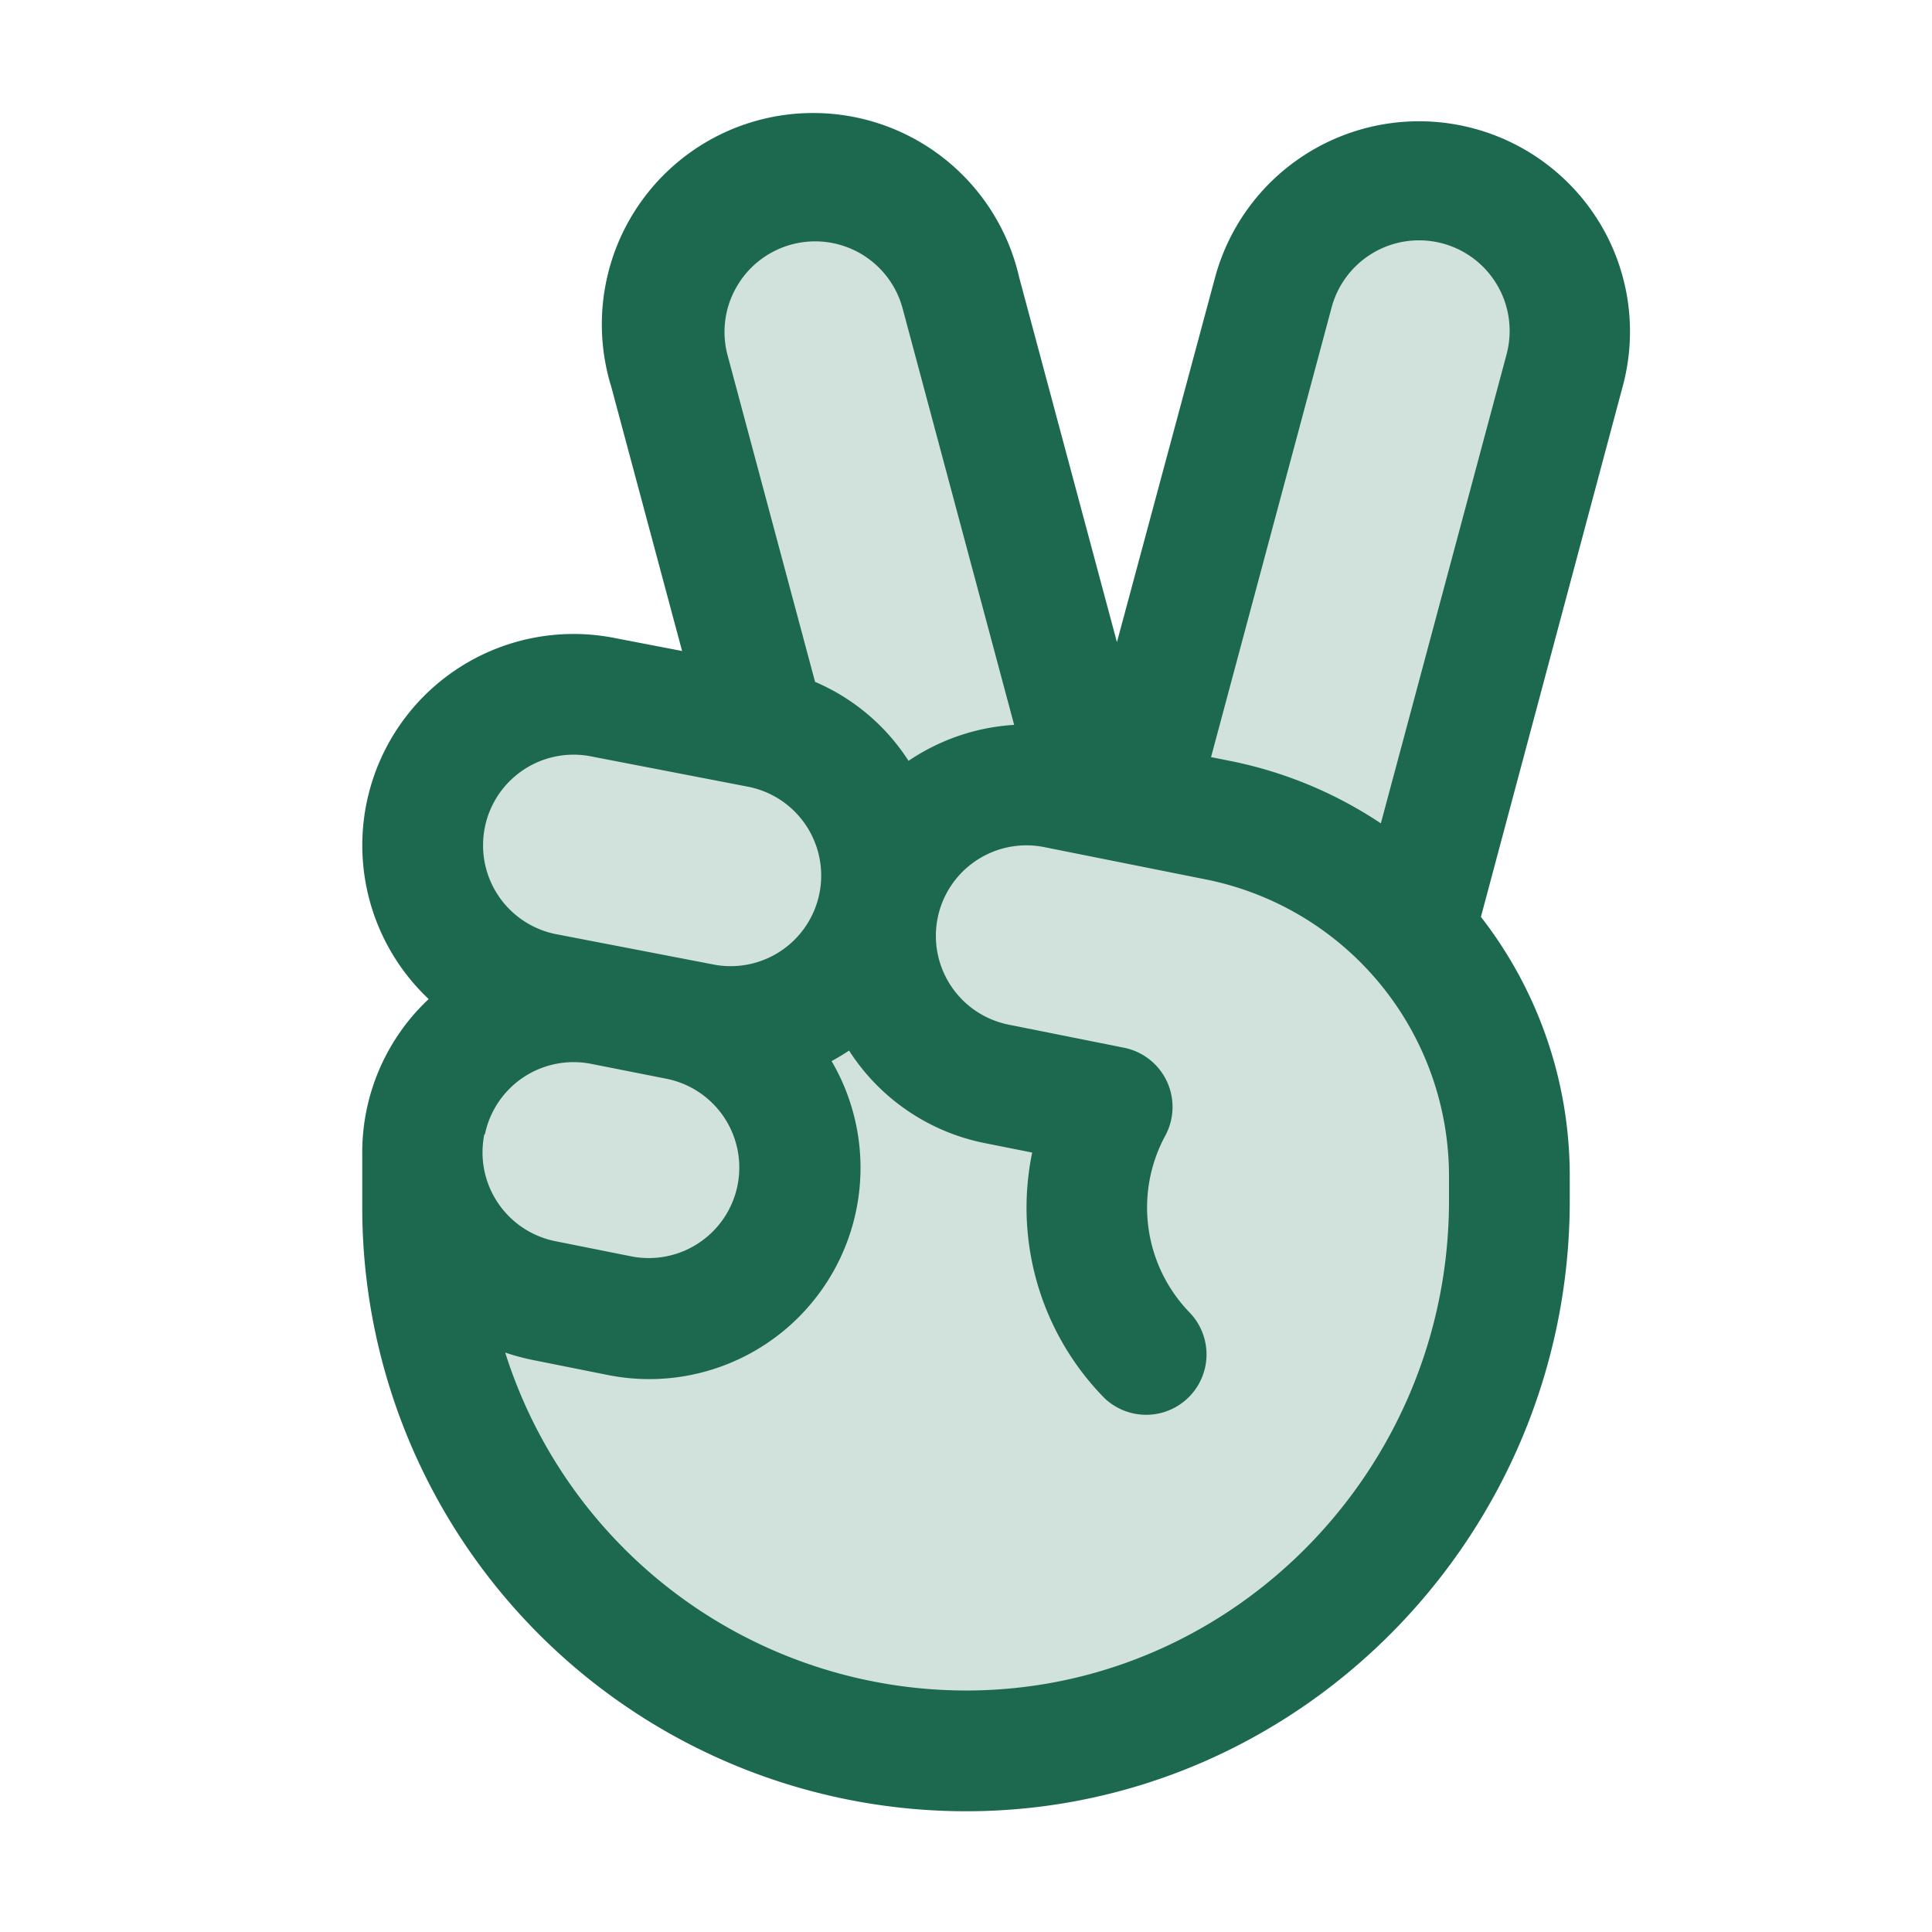 <svg xmlns="http://www.w3.org/2000/svg" viewBox="0 0 256 256" fill="#1C694F"><path d="M187.43,123.37h0A47.9,47.9,0,0,1,200,155.76v3.34c0,39.7-31.75,72.6-71.45,72.9A72,72,0,0,1,56,160v-7.28h0a19.52,19.52,0,0,1,.41-4,20,20,0,0,1,23.46-15.62L72,131.6a20,20,0,0,1,8-39.19l20.81,4,.57.14v0L88.69,49.18a20,20,0,1,1,38.63-10.35l17.85,66.61,5.37,1.07,18.14-67.68a20,20,0,0,1,38.63,10.35Z" opacity="0.2"/><path d="M212.24,30A28,28,0,0,0,161,36.77L148,85.09,135.05,36.77A28,28,0,1,0,81,51.26l9.38,35-8.73-1.68A28,28,0,0,0,56.8,132.38,27.86,27.86,0,0,0,48,152.87V160a80,80,0,0,0,80,80h.61c43.78-.33,79.39-36.62,79.39-80.9v-3.34a55.88,55.88,0,0,0-11.77-34.27L215,51.26A27.8,27.8,0,0,0,212.24,30ZM97.61,38a12,12,0,0,1,22,2.9l14.77,55.15a28,28,0,0,0-14,4.77,2.26,2.26,0,0,0-.16-.26A27.65,27.65,0,0,0,108,90.35L96.42,47.12A11.94,11.94,0,0,1,97.61,38Zm-33.36,71.6a12,12,0,0,1,14.25-9.34l20.71,4a12,12,0,0,1,9.36,14.16,12,12,0,0,1-14.25,9.34l-20.75-4a12,12,0,0,1-9.32-14.15Zm0,40.72a12,12,0,0,1,14-9.37l10.11,2a12,12,0,0,1,9.36,14.15,12,12,0,0,1-14.2,9.35l-10-2a12,12,0,0,1-9.34-14.16ZM192,159.1c0,35.53-28.49,64.64-63.5,64.9a64.08,64.08,0,0,1-61.56-44.78,30.74,30.74,0,0,0,3.48.95h0l10,2a28.33,28.33,0,0,0,5.61.57,28,28,0,0,0,24.16-42.14c.79-.43,1.57-.89,2.32-1.4l.16.26a27.82,27.82,0,0,0,17.78,12l6.32,1.26a36,36,0,0,0,9.53,32.49A8,8,0,0,0,157.71,174a20,20,0,0,1-3.31-23.51,8,8,0,0,0-5.46-11.66l-15.34-3.07a12,12,0,0,1-9.35-14.15h0a12,12,0,0,1,14.18-9.35l21.41,4.28A40.1,40.1,0,0,1,192,155.76Zm7.59-112-16.62,62a55.55,55.55,0,0,0-20-8.28l-2.5-.5L176.4,40.91a12,12,0,1,1,23.18,6.21Z"/></svg>